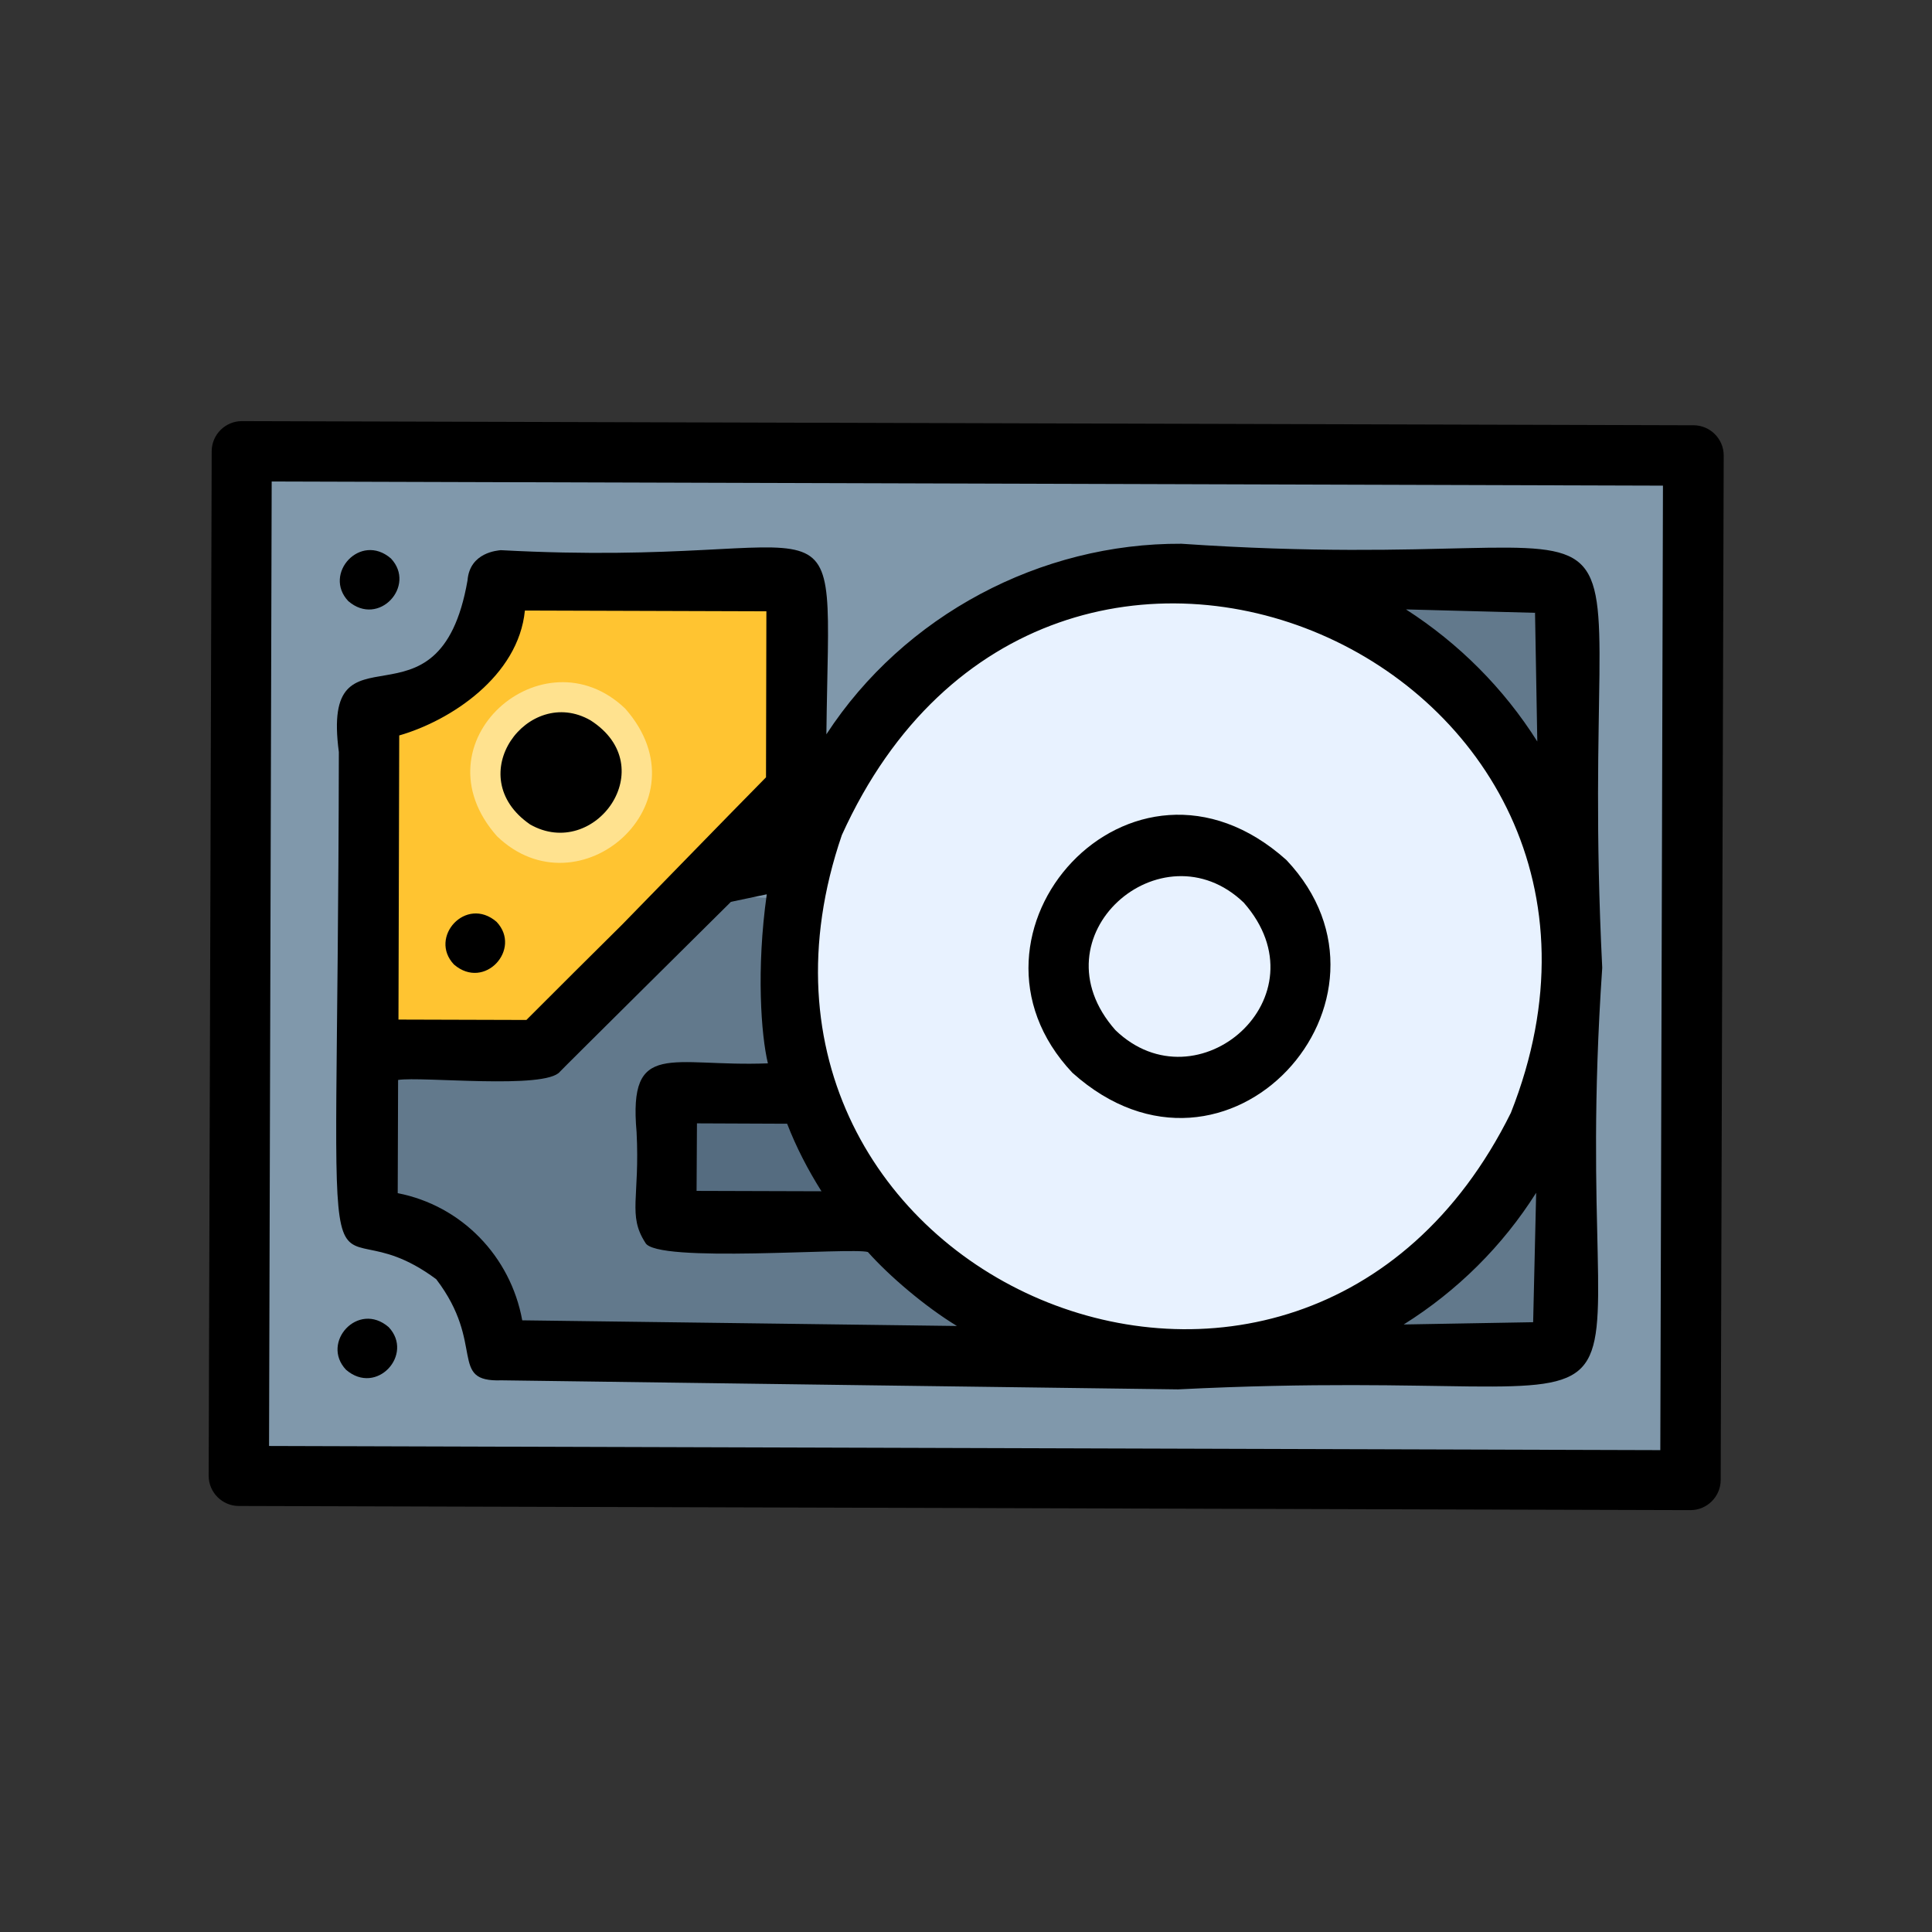 <?xml version="1.0" encoding="utf-8"?>
<!-- Generator: Adobe Illustrator 24.0.1, SVG Export Plug-In . SVG Version: 6.00 Build 0)  -->
<svg version="1.1" id="Layer_1" xmlns="http://www.w3.org/2000/svg" xmlns:xlink="http://www.w3.org/1999/xlink" x="0px" y="0px"
	 viewBox="0 0 512 512" style="enable-background:new 0 0 512 512;" xml:space="preserve">
<rect x="0" y="0" width="512" height="512" fill="#333333" stroke="none"/>
<style type="text/css">
	.st0{fill:#8098AB;}
	.st1{fill:#62798C;}
	.st2{fill:#556C80;}
	.st3{fill:#FFC431;}
	.st4{fill:#C8DBF7;}
	.st5{fill:#FFE28F;}
	.st6{fill:#E8F2FF;}
</style>
<g id="filled_outline">
	<path class="st0" d="M64.1,119.6l384.6,1.1l-0.8,271.5l-384.6-1.1L64.1,119.6z"/>
	<path class="st1" d="M414.7,154.6l-101.8-2.5l-0.3,91.1L97.7,232.9l-0.3,90.5c18.4-0.1,33.9,15.6,33.5,34.4
		c65.2,1.2,219.8,3.2,283.2,0.5L414.7,154.6z"/>
	<path class="st2" d="M244.4,289.9l-67.7-0.2l-0.1,33.9l69.7,0.2L244.4,289.9z"/>
	<path class="st3" d="M188.2,233.1l-45.4,45.1l-45.3-0.1l0.3-90.5c18.3,0.2,34-15.2,34-33.8L211,154l-0.2,75.3L188.2,233.1z"/>
	<path class="st4" d="M335.3,233.6c29.3,33.3-16.3,73-45.4,45.1C260.5,245.4,306.2,205.6,335.3,233.6z"/>
	<path class="st5" d="M165.7,187.8c22,25-12.3,54.7-34,33.8C109.7,196.7,144,167,165.7,187.8z"/>
	<path d="M55.3,391.1c0,4.4,3.6,8,8,8l384.7,1.1c4.4,0,8-3.6,8-8l0.8-271.5c0-4.4-3.6-8-8-8l-384.7-1.1c-4.4,0-8,3.6-8,8L55.3,391.1
		z M440.7,128.7L440,384.3l-368.7-1.1L72,127.6L440.7,128.7z"/>
	<path class="st6" d="M386.3,182.8c94.1,104.8-48.8,239.4-147.5,146.6C144.7,224.7,287.6,90.1,386.3,182.8z"/>
	<path d="M284.2,284.3c41.1,36.8,91.6-19.5,56.7-56.4C299.8,191.1,249.4,247.4,284.2,284.3z M329.6,239.2c22,25-12.3,54.7-34,33.8
		C273.6,248.1,307.9,218.4,329.6,239.2z"/>
	<path d="M131.6,244.3c6.8,7.2-3.2,18.3-11.3,11.3C113.5,248.4,123.5,237.3,131.6,244.3z"/>
	<path d="M115.6,339c13.2,17.3,3.1,27.3,17.3,26.8c20.1,0.3,179.2,2.4,179.3,2.4v0C457.4,360.9,415,397,424.6,256.6l0,0
		c0-0.1,0-0.1,0-0.3l0,0c-7.2-145.2,28.8-102.6-111.5-112.2v0c-37.3-0.2-73.5,18.9-94.1,50.5c0.8-69.8,8-43.7-86.3-48.8
		c-0.7,0.1-8.2,0.5-8.8,8c-7.5,43.1-39,8.8-34.1,45.5C89.5,371,83.1,314.9,115.6,339z M406.3,350.4L372,351
		c14.2-8.9,26.2-20.8,35.1-34.9L406.3,350.4z M406.8,162.4l0.6,34.1c-8.9-14.1-20.8-26-34.8-35L406.8,162.4z M223.1,221.3
		c54.8-121,224.4-45.4,177.3,73.6C344.4,407.9,183,338.3,223.1,221.3z M217.7,315.7l-33.1-0.1l0.1-17.9l23.9,0.1
		C211,304,214.1,310,217.7,315.7z M140.5,218.5c-18.6-12.8-0.5-37.1,16-27.6C175.7,203.2,157.6,228.2,140.5,218.5z M164.9,245
		c-8.5,8.4-17,16.9-25.4,25.3l-33.9-0.1l0.2-75.3c13.6-3.9,31.6-15.7,33.3-33.1c21.3,0.1,42.6,0.1,64,0.2c0,14.7-0.1,29.4-0.1,44
		C190.2,219,177.6,232,164.9,245z M105.4,316.2l0.1-30c6.2-1,39.1,2.6,42.9-2.2c-0.1,0,45.2-44.9,45.3-45l9.5-2
		c-2.8,19.9-1.5,37.3,0.3,44.8c-25.7,1-37-6.5-34.8,18.2c0.9,17.4-2.4,22,2.3,29.3c2.6,5.6,54.8,1.2,59,2.5
		c5.7,6.4,15.2,14.5,23.6,19.6l-115.2-1.5C135.3,332.9,122.3,319.5,105.4,316.2L105.4,316.2z"/>
	<path d="M103.6,148c6.8,7.2-3.2,18.3-11.3,11.3C85.5,152.1,95.5,141,103.6,148z"/>
	<path d="M103,351.7c6.8,7.2-3.2,18.3-11.3,11.3C84.9,355.8,94.9,344.7,103,351.7z"/>
</g>
</svg>

